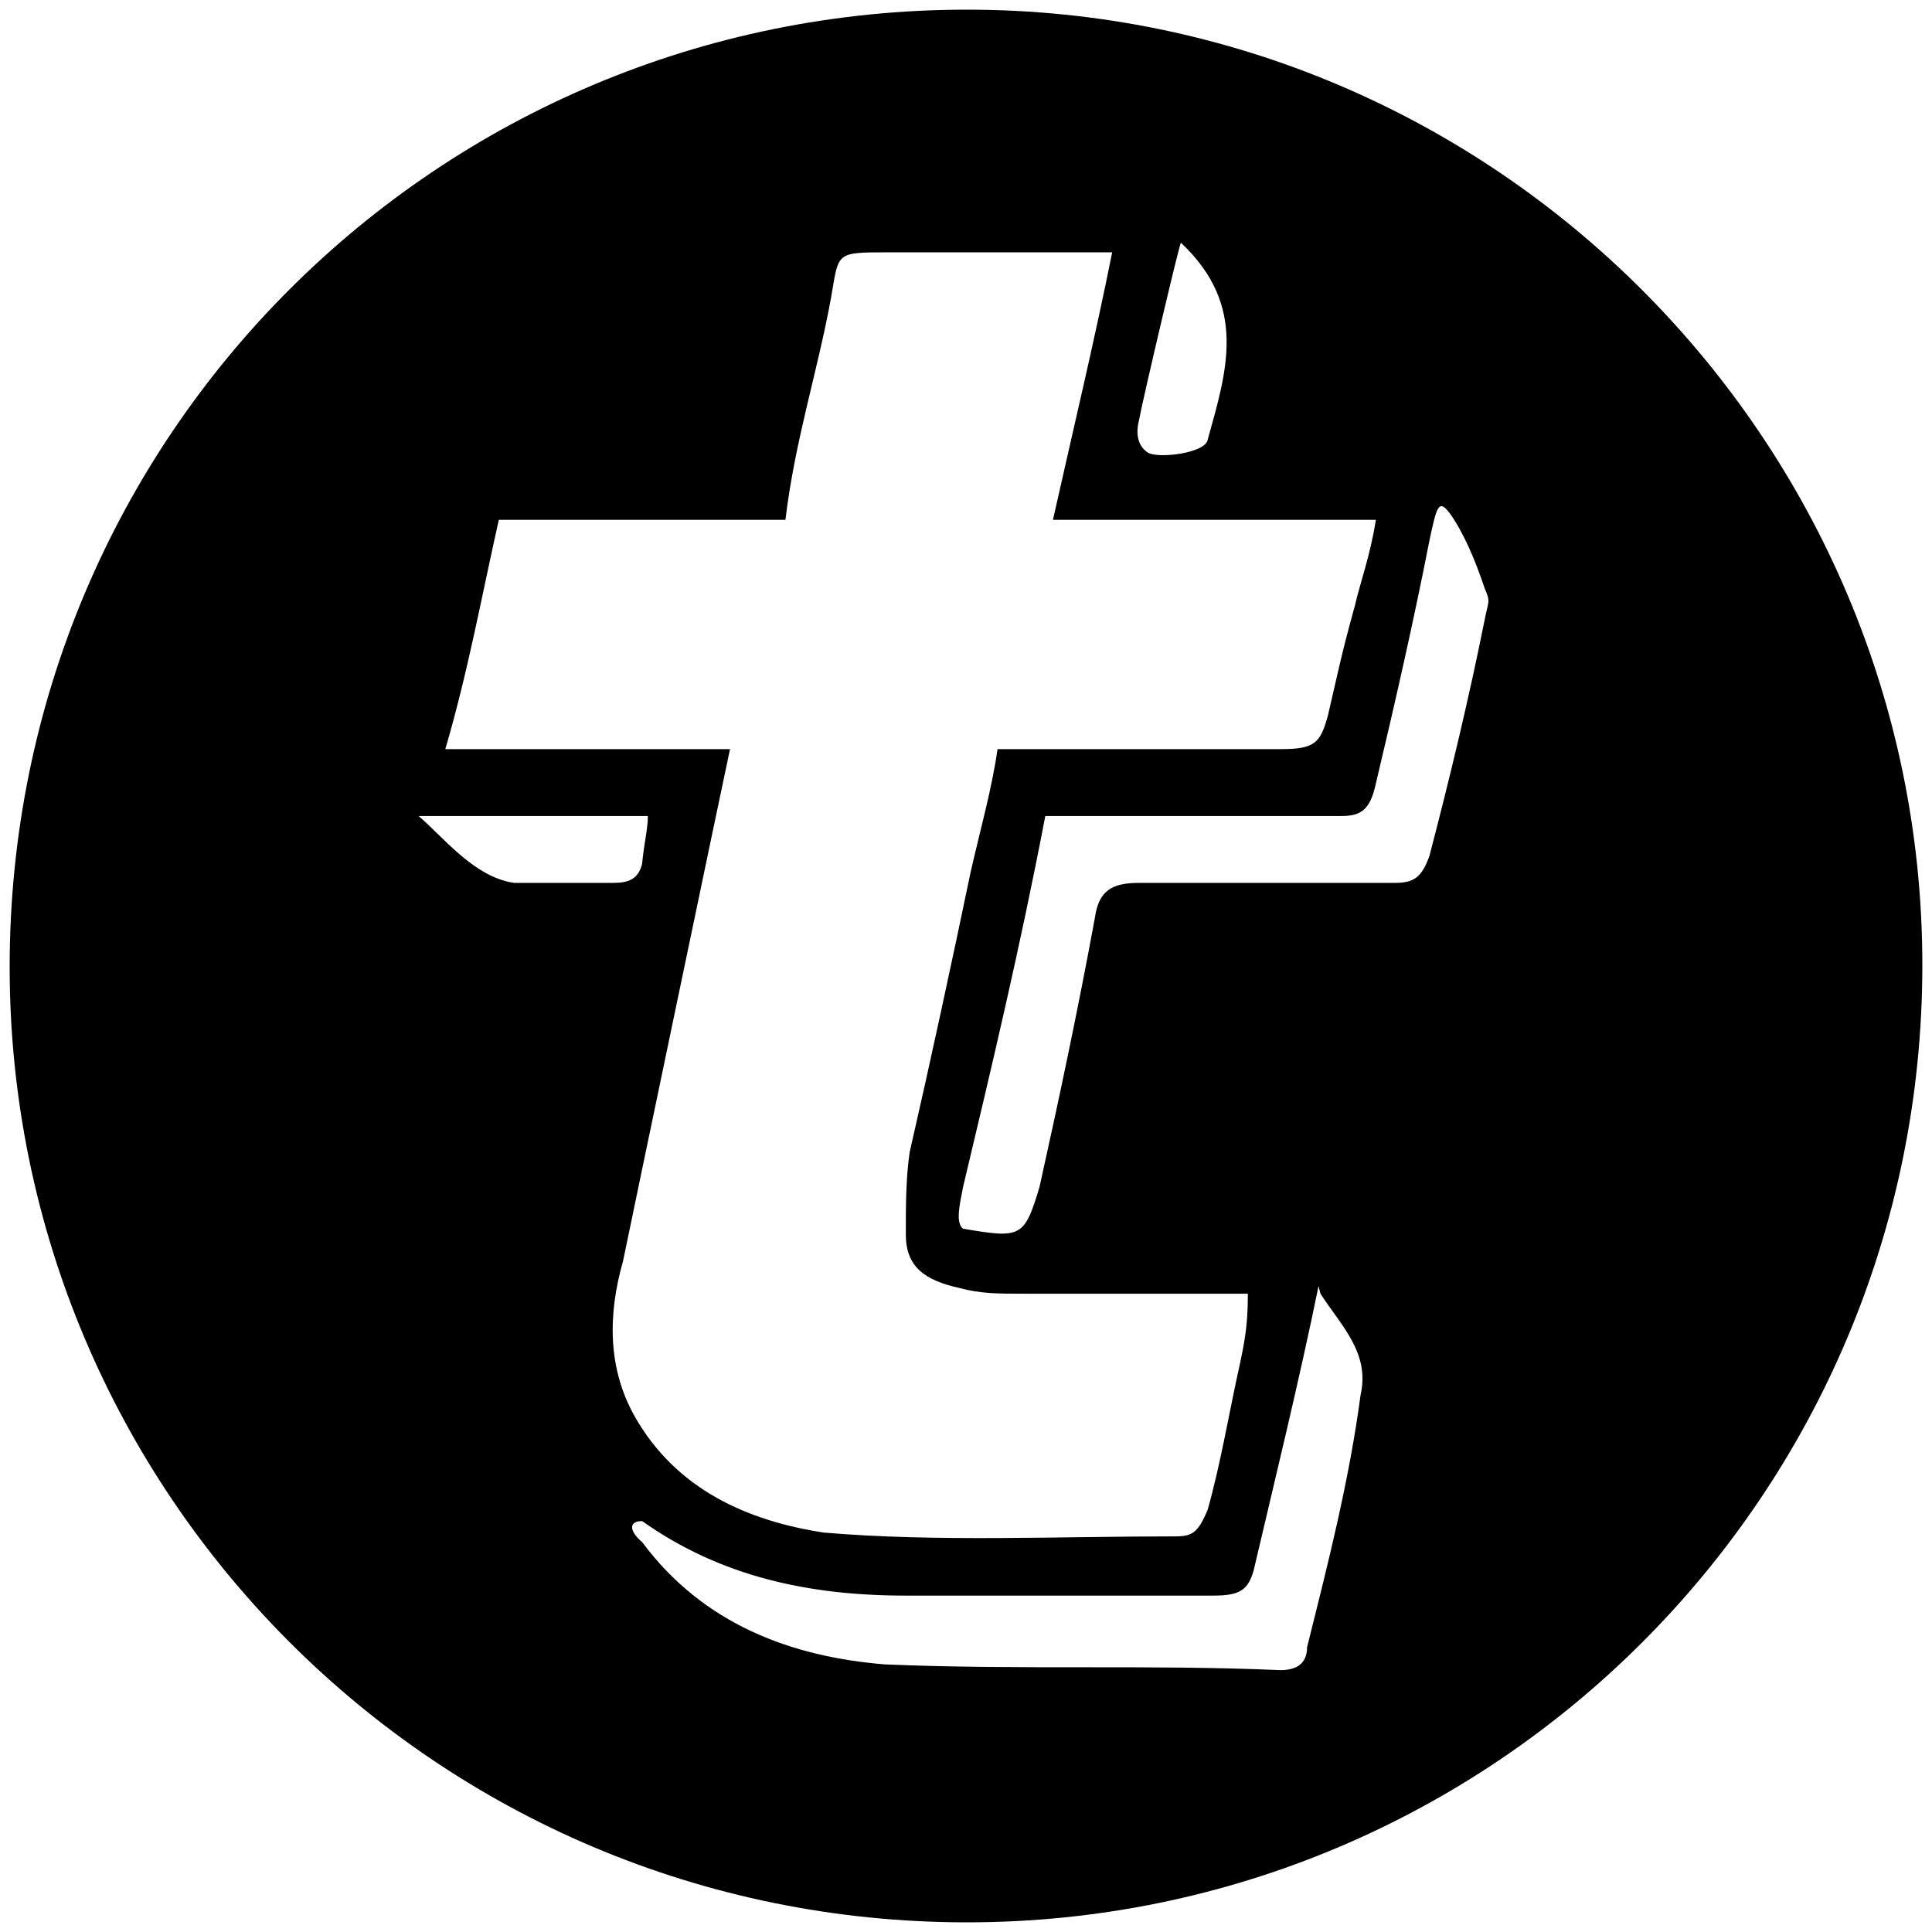 <svg xmlns="http://www.w3.org/2000/svg" width="1000" height="1000">
  <path d="M5 500.496c0 271.98 220.55 494.507 495.496 494.507 271.98 0 494.507-220.55 494.507-495.496C995.003 227.528 773.464 5 500.496 5 226.54 5 5 225.55 5 500.496zm211.65-78.132h118.68c0 6.923-1.977 13.846-2.966 24.725-1.978 7.912-6.923 9.89-14.835 9.89h-51.43c-20.769-2.967-36.593-23.736-49.45-34.615zm13.845-34.615c11.868-40.55 18.792-79.122 27.693-118.682H406.54c4.945-41.539 16.813-77.143 23.736-115.715 3.956-22.747 1.978-22.747 29.67-22.747h115.715c-8.9 44.505-19.78 90-30.66 138.462h167.144c-2.967 18.791-7.912 31.648-10.879 44.505-6.923 24.726-9.89 39.561-13.846 56.374-3.956 14.835-6.923 17.803-24.725 17.803H516.32c-2.967 20.769-8.9 41.538-13.846 63.296-9.89 47.473-20.77 97.913-31.648 145.386-1.978 13.846-1.978 27.692-1.978 42.527 0 16.813 9.89 23.736 27.692 27.693 10.88 2.967 19.78 2.967 33.627 2.967H645.88c0 13.846-.989 21.758-3.956 35.604-5.934 26.703-9.89 51.429-16.813 76.154-4.945 11.868-7.912 13.846-16.813 13.846-60.33 0-124.616 2.967-181.979-1.978-38.571-5.934-76.154-21.758-97.912-60.33-13.847-24.725-13.847-52.417-5.934-80.11 1.978-9.89 53.406-256.154 55.384-265.055zm101.869 410.44c-6.923-5.934-6.923-10.879 0-10.879 40.55 28.682 86.044 38.572 136.484 38.572h159.231c13.846 0 17.802-2.967 20.77-12.857 10.878-46.484 23.736-98.902 33.626-147.363l.989 3.956c10.879 16.813 25.714 30.659 20.77 52.417-5.935 44.506-16.814 87.034-27.693 130.55 0 8.901-5.934 11.868-13.846 11.868-68.242-2.967-134.506 0-204.726-2.967-48.462-3.956-93.957-20.769-125.605-63.297zm166.154-162.198c-3.956-2.967-1.978-11.868 0-21.758 14.835-62.308 29.67-124.616 42.528-191.869h153.297c9.89 0 14.835-2.967 17.802-16.813 9.89-41.539 19.78-85.055 27.693-125.605 3.956-18.791 4.945-21.758 10.879-13.846 6.923 9.89 12.857 23.736 17.802 38.571 2.967 6.923 1.978 5.934 0 15.825-7.912 39.56-17.802 81.099-28.681 122.637-3.956 10.88-7.912 13.847-17.803 13.847H589.507c-13.846 0-20.769 3.956-22.747 17.802-8.901 48.461-18.791 94.945-28.681 139.45-7.912 26.704-9.89 26.704-39.56 21.76zm90.99-418.353c1.977-10.88 21.758-94.945 21.758-91.978 34.615 32.637 23.736 66.264 13.846 101.868-.989 6.923-24.725 9.89-30.66 6.923-4.945-2.967-6.923-8.9-4.945-16.813z" style="fill:#000;fill-opacity:1;fill-rule:nonzero;stroke:none;"/>
</svg>
